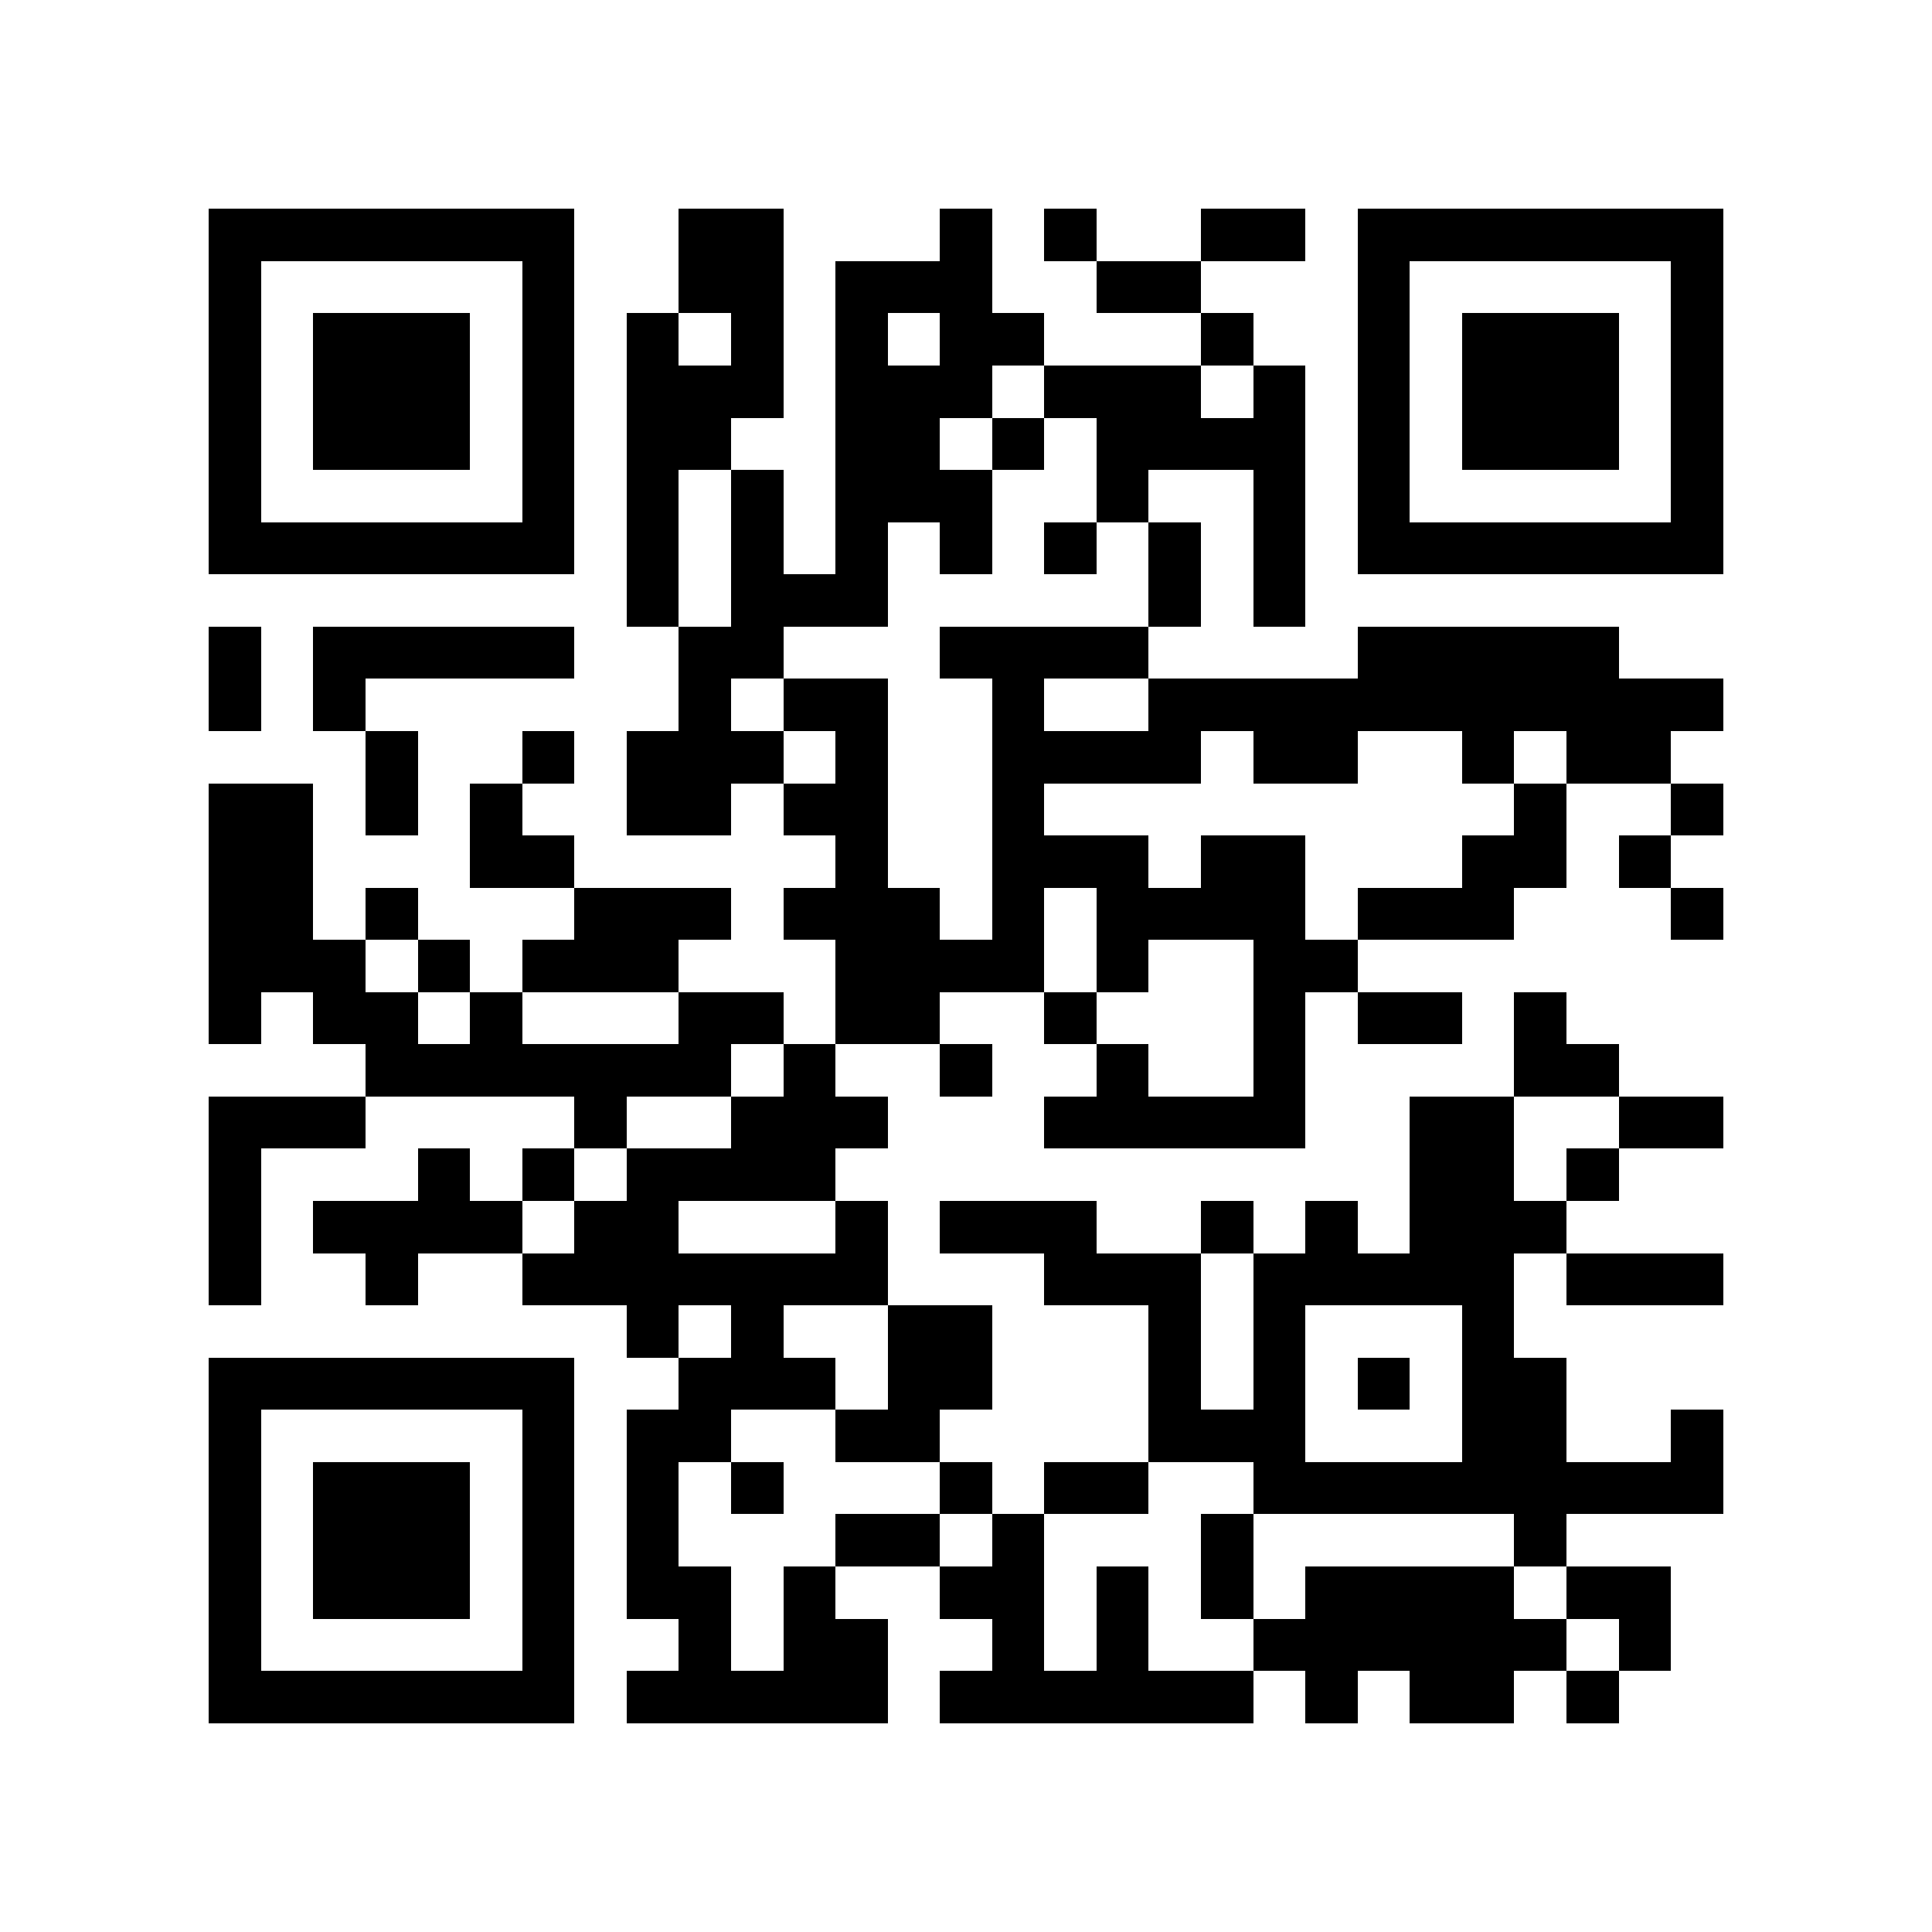 <?xml version="1.0" encoding="utf-8"?><!DOCTYPE svg PUBLIC "-//W3C//DTD SVG 1.1//EN" "http://www.w3.org/Graphics/SVG/1.1/DTD/svg11.dtd"><svg xmlns="http://www.w3.org/2000/svg" viewBox="0 0 37 37" shape-rendering="crispEdges"><path fill="#ffffff" d="M0 0h37v37H0z"/><path stroke="#000000" d="M4 4.5h7m2 0h2m3 0h1m1 0h1m2 0h2m1 0h7M4 5.5h1m5 0h1m2 0h2m1 0h3m2 0h2m3 0h1m5 0h1M4 6.5h1m1 0h3m1 0h1m1 0h1m1 0h1m1 0h1m1 0h2m3 0h1m2 0h1m1 0h3m1 0h1M4 7.5h1m1 0h3m1 0h1m1 0h3m1 0h3m1 0h3m1 0h1m1 0h1m1 0h3m1 0h1M4 8.5h1m1 0h3m1 0h1m1 0h2m2 0h2m1 0h1m1 0h4m1 0h1m1 0h3m1 0h1M4 9.5h1m5 0h1m1 0h1m1 0h1m1 0h3m2 0h1m2 0h1m1 0h1m5 0h1M4 10.5h7m1 0h1m1 0h1m1 0h1m1 0h1m1 0h1m1 0h1m1 0h1m1 0h7M12 11.5h1m1 0h3m5 0h1m1 0h1M4 12.5h1m1 0h5m2 0h2m3 0h4m4 0h5M4 13.5h1m1 0h1m6 0h1m1 0h2m2 0h1m2 0h11M7 14.5h1m2 0h1m1 0h3m1 0h1m2 0h4m1 0h2m2 0h1m1 0h2M4 15.5h2m1 0h1m1 0h1m2 0h2m1 0h2m2 0h1m9 0h1m2 0h1M4 16.5h2m3 0h2m5 0h1m2 0h3m1 0h2m3 0h2m1 0h1M4 17.5h2m1 0h1m3 0h3m1 0h3m1 0h1m1 0h4m1 0h3m3 0h1M4 18.5h3m1 0h1m1 0h3m3 0h4m1 0h1m2 0h2M4 19.5h1m1 0h2m1 0h1m3 0h2m1 0h2m2 0h1m3 0h1m1 0h2m1 0h1M7 20.5h7m1 0h1m2 0h1m2 0h1m2 0h1m4 0h2M4 21.5h3m4 0h1m2 0h3m3 0h5m2 0h2m2 0h2M4 22.5h1m3 0h1m1 0h1m1 0h4m11 0h2m1 0h1M4 23.5h1m1 0h4m1 0h2m3 0h1m1 0h3m2 0h1m1 0h1m1 0h3M4 24.5h1m2 0h1m2 0h7m3 0h3m1 0h5m1 0h3M12 25.5h1m1 0h1m2 0h2m3 0h1m1 0h1m3 0h1M4 26.5h7m2 0h3m1 0h2m3 0h1m1 0h1m1 0h1m1 0h2M4 27.5h1m5 0h1m1 0h2m2 0h2m4 0h3m3 0h2m2 0h1M4 28.5h1m1 0h3m1 0h1m1 0h1m1 0h1m3 0h1m1 0h2m2 0h9M4 29.5h1m1 0h3m1 0h1m1 0h1m3 0h2m1 0h1m3 0h1m5 0h1M4 30.5h1m1 0h3m1 0h1m1 0h2m1 0h1m2 0h2m1 0h1m1 0h1m1 0h4m1 0h2M4 31.5h1m5 0h1m2 0h1m1 0h2m2 0h1m1 0h1m2 0h6m1 0h1M4 32.5h7m1 0h5m1 0h6m1 0h1m1 0h2m1 0h1"/></svg>
